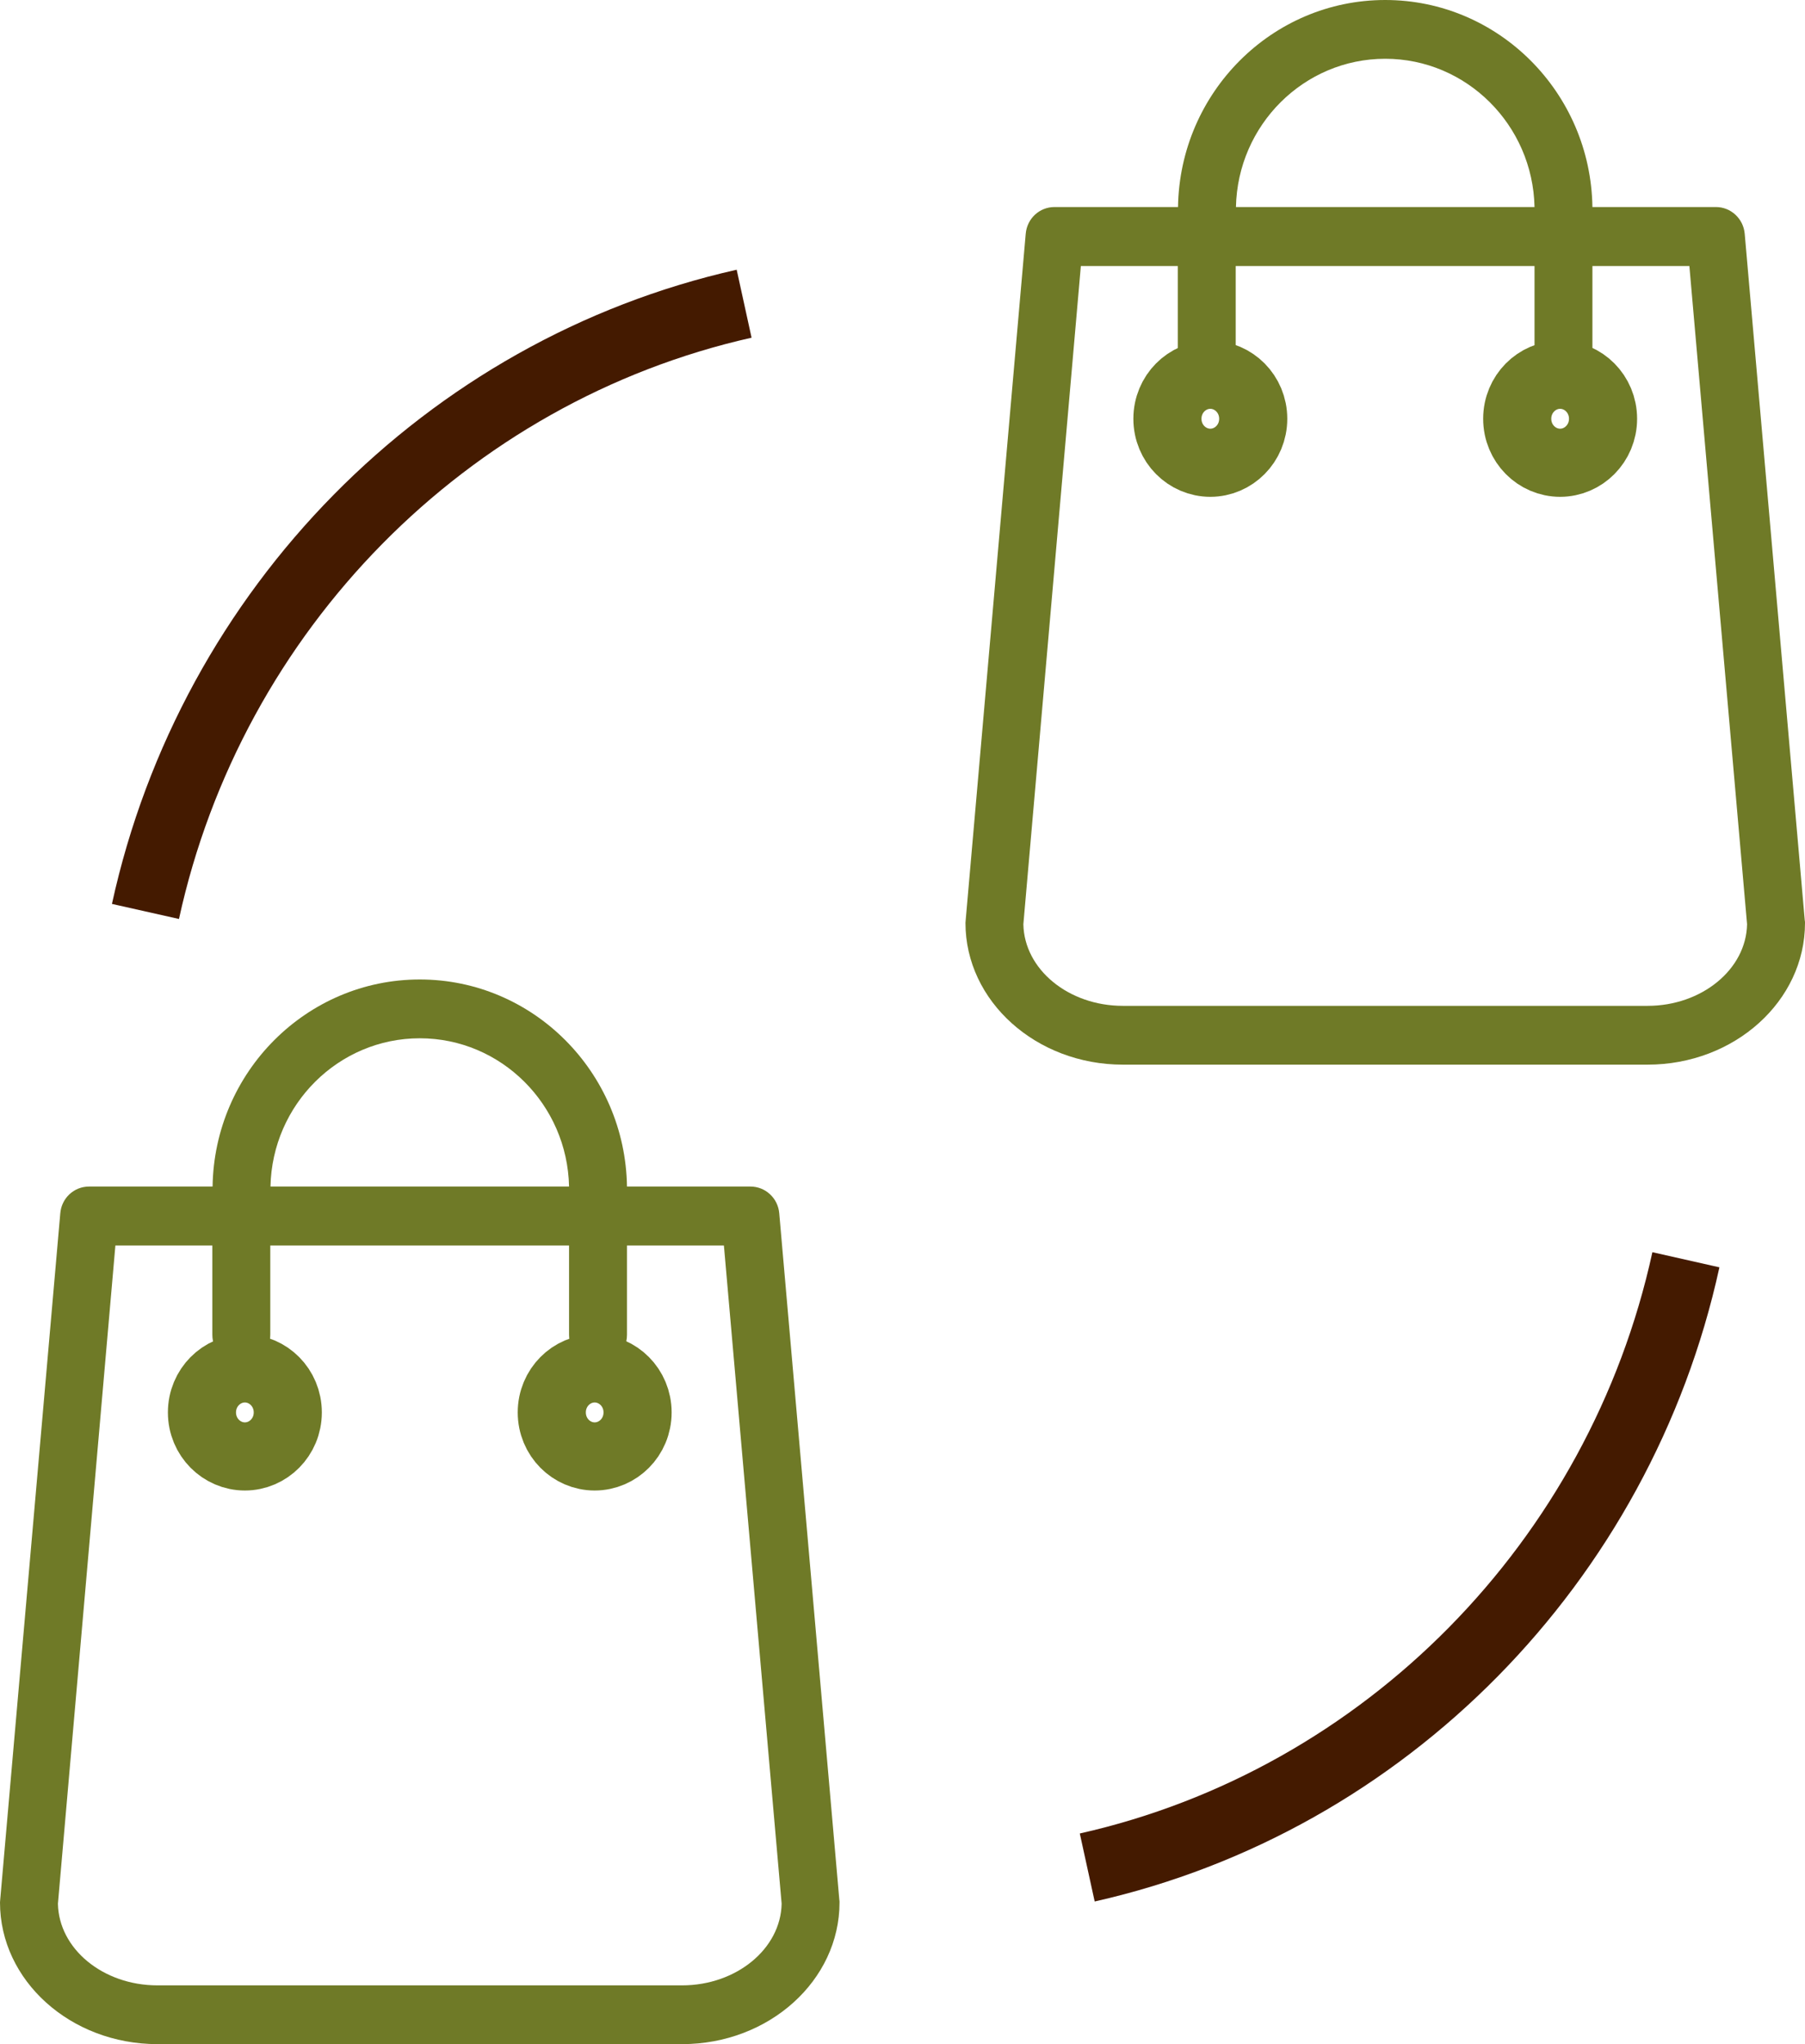 <svg width="53" height="60" viewBox="0 0 53 60" fill="none" xmlns="http://www.w3.org/2000/svg">
<path d="M22.068 9.912L21.631 7.917C12.51 9.969 5.31 17.276 3.287 26.532L5.255 26.974C7.108 18.492 13.708 11.794 22.068 9.912Z" fill="#441A00"/>
<path d="M31.706 53.817L32.143 55.813C41.263 53.76 48.463 46.454 50.487 37.199L48.519 36.755C46.665 45.238 40.066 51.936 31.706 53.817Z" fill="#441A00"/>
<path d="M24.645 55.763L22.881 35.614C22.844 35.166 22.472 34.828 22.037 34.828H18.41C18.359 31.466 15.651 28.75 12.326 28.75C9 28.75 6.292 31.466 6.242 34.828H2.614C2.173 34.828 1.808 35.166 1.77 35.614L0.006 55.763C0.006 55.789 0 55.814 0 55.84C0 58.134 2.072 60 4.623 60H20.028C22.579 60 24.651 58.134 24.651 55.84C24.651 55.814 24.651 55.789 24.645 55.763ZM12.326 30.476C14.713 30.476 16.659 32.418 16.709 34.828H7.942C7.992 32.418 9.939 30.476 12.326 30.476ZM20.028 58.275H4.623C3.023 58.275 1.726 57.201 1.701 55.878L3.388 36.559H6.235V39.179C6.235 39.659 6.613 40.042 7.085 40.042C7.558 40.042 7.936 39.659 7.936 39.179V36.559H16.709V39.179C16.709 39.659 17.087 40.042 17.559 40.042C18.032 40.042 18.41 39.659 18.41 39.179V36.559H21.256L22.951 55.878C22.925 57.201 21.622 58.275 20.028 58.275Z" fill="#6F7A27"/>
<path d="M52.993 27.013L51.23 6.864C51.192 6.416 50.821 6.077 50.386 6.077H46.758C46.708 2.716 44 0 40.674 0C37.349 0 34.641 2.716 34.59 6.077H30.962C30.521 6.077 30.156 6.416 30.118 6.864L28.355 27.013C28.355 27.039 28.349 27.064 28.349 27.09C28.349 29.384 30.421 31.25 32.971 31.25H48.377C50.928 31.25 53 29.384 53 27.09C53 27.064 53 27.039 52.993 27.013ZM40.674 1.725C43.061 1.725 45.007 3.668 45.058 6.077H36.291C36.341 3.668 38.287 1.725 40.674 1.725ZM48.377 29.524H32.971C31.372 29.524 30.074 28.451 30.049 27.128L31.737 7.809H34.584V10.429C34.584 10.909 34.962 11.292 35.434 11.292C35.907 11.292 36.284 10.909 36.284 10.429V7.809H45.058V10.429C45.058 10.909 45.436 11.292 45.908 11.292C46.38 11.292 46.758 10.909 46.758 10.429V7.809H49.605L51.299 27.128C51.274 28.451 49.97 29.524 48.377 29.524Z" fill="#6F7A27"/>
<path d="M47.07 12.292C47.07 13.018 46.492 13.583 45.81 13.583C45.127 13.583 44.55 13.018 44.55 12.292C44.55 11.565 45.127 11 45.81 11C46.492 11 47.07 11.565 47.07 12.292Z" stroke="#6F7A27" stroke-width="2"/>
<path d="M36.798 12.292C36.798 13.018 36.221 13.583 35.539 13.583C34.856 13.583 34.279 13.018 34.279 12.292C34.279 11.565 34.856 11 35.539 11C36.221 11 36.798 11.565 36.798 12.292Z" stroke="#6F7A27" stroke-width="2"/>
<path d="M18.721 41.458C18.721 42.185 18.144 42.75 17.461 42.75C16.779 42.75 16.202 42.185 16.202 41.458C16.202 40.731 16.779 40.166 17.461 40.166C18.144 40.166 18.721 40.731 18.721 41.458Z" stroke="#6F7A27" stroke-width="2"/>
<path d="M8.45 41.458C8.45 42.185 7.873 42.75 7.19 42.75C6.508 42.75 5.93 42.185 5.93 41.458C5.93 40.731 6.508 40.166 7.19 40.166C7.873 40.166 8.45 40.731 8.45 41.458Z" stroke="#6F7A27" stroke-width="2"/>
</svg>
